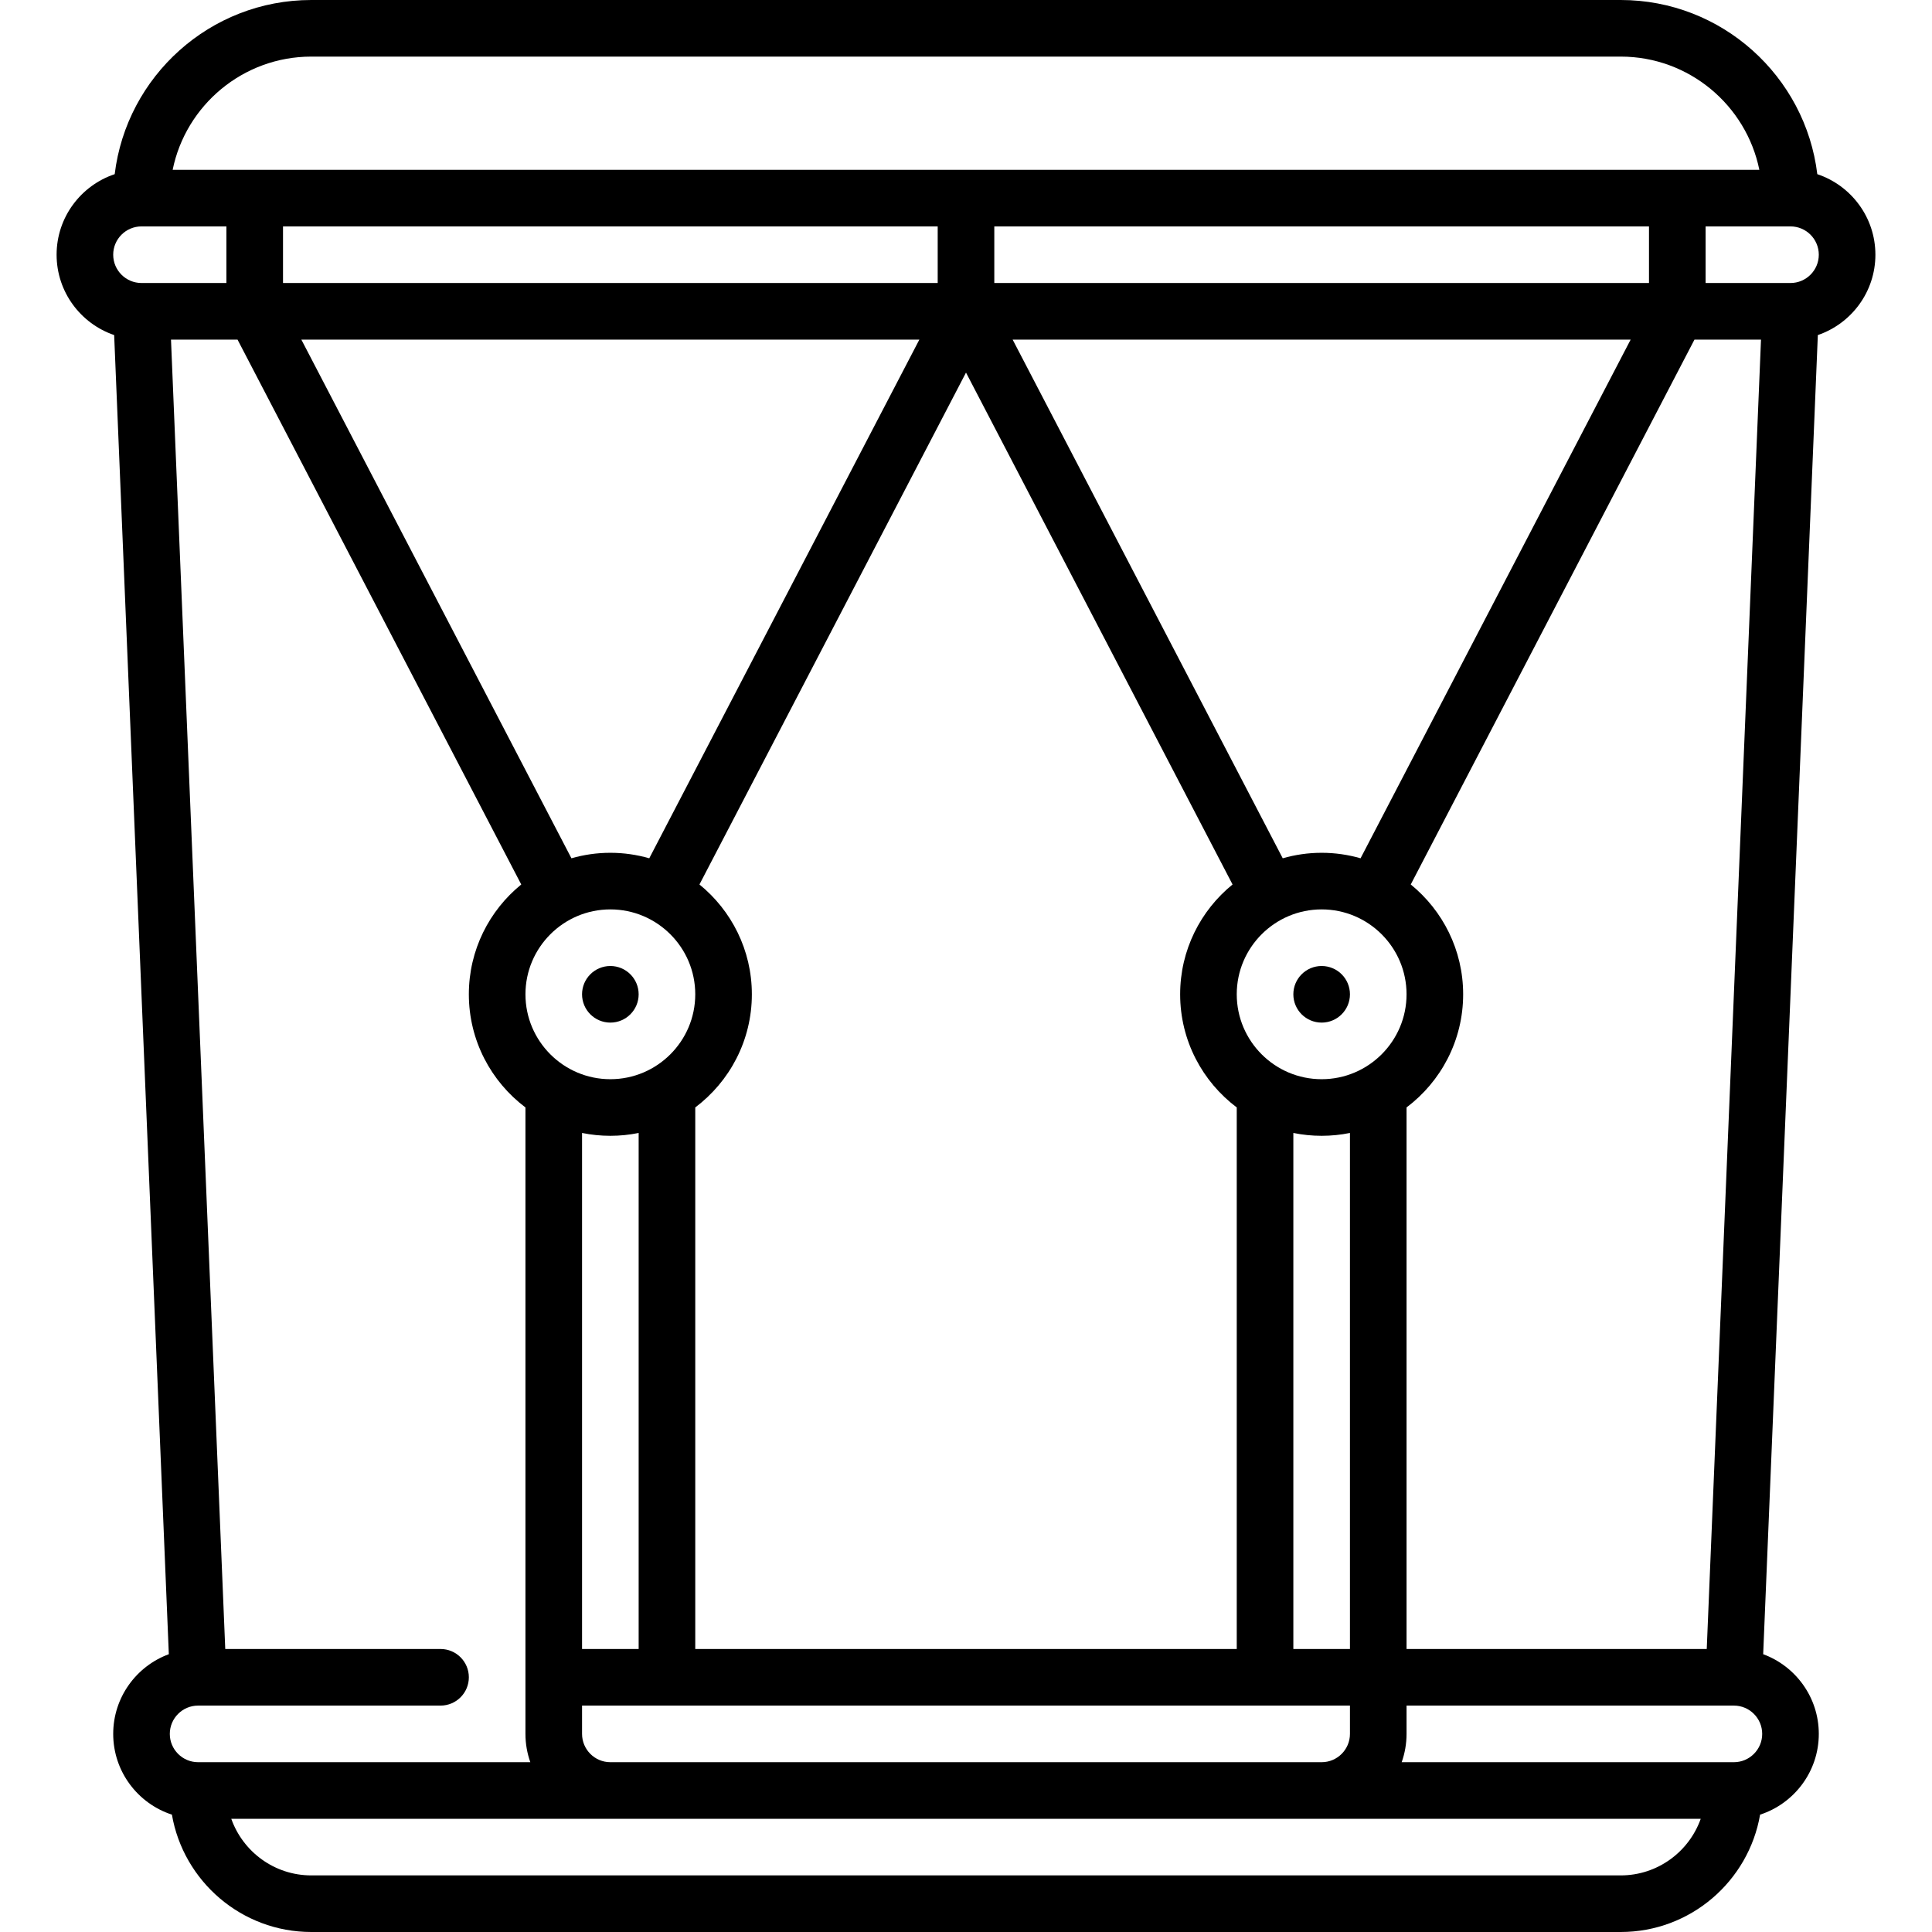 <svg id="Capa_1" enable-background="new 0 0 512 512" height="512" viewBox="0 0 512 512" width="512" xmlns="http://www.w3.org/2000/svg"><g><path d="m497 67.5c0-9.925-6.462-18.363-15.397-21.345-3.144-25.965-25.303-46.155-52.103-46.155h-347c-26.8 0-48.959 20.19-52.103 46.155-8.935 2.982-15.397 11.42-15.397 21.345 0 9.872 6.393 18.273 15.254 21.296l14.486 349.584c-8.595 3.168-14.74 11.439-14.74 21.12 0 9.984 6.539 18.466 15.557 21.399 3.047 17.638 18.447 31.101 36.943 31.101h347c18.496 0 33.896-13.463 36.943-31.101 9.018-2.933 15.557-11.415 15.557-21.399 0-9.681-6.145-17.952-14.74-21.12l14.485-349.584c8.862-3.023 15.255-11.424 15.255-21.296zm-124.25 369.5v-143.52c9.102-6.848 15-17.737 15-29.98 0-11.735-5.422-22.224-13.888-29.106l75.189-144.394h17.632l-14.378 347zm-22.5 30h-188.5c-4.136 0-7.5-3.364-7.5-7.5v-7.5h203.5v7.5c0 4.136-3.364 7.5-7.5 7.5zm-297.75 0c-4.136 0-7.5-3.364-7.5-7.5s3.364-7.5 7.5-7.5h64.25c4.142 0 7.5-3.358 7.5-7.5s-3.358-7.5-7.5-7.5h-57.054l-14.379-347h17.632l75.189 144.395c-8.466 6.881-13.888 17.37-13.888 29.105 0 12.242 5.898 23.131 15 29.98v166.02c0 2.629.458 5.153 1.29 7.5zm196-407v15h-173.5v-15zm101.75 226c-12.407 0-22.5-10.093-22.5-22.5s10.093-22.5 22.5-22.5 22.5 10.093 22.5 22.5-10.093 22.5-22.5 22.5zm-166 151v-143.52c9.102-6.848 15-17.737 15-29.98 0-11.735-5.422-22.224-13.888-29.105l70.638-135.656 70.638 135.656c-8.466 6.881-13.888 17.37-13.888 29.106 0 12.242 5.898 23.131 15 29.98v143.519zm-22.5-151c-12.407 0-22.5-10.093-22.5-22.5s10.093-22.5 22.5-22.5 22.5 10.093 22.5 22.5-10.093 22.5-22.5 22.5zm0-60c-3.577 0-7.035.514-10.314 1.454l-71.575-137.454h163.777l-71.575 137.454c-3.278-.94-6.736-1.454-10.313-1.454zm-7.5 74.245c2.424.494 4.932.755 7.5.755s5.076-.261 7.5-.755v136.755h-15zm196-74.245c-3.577 0-7.034.514-10.314 1.454l-71.575-137.454h163.777l-71.575 137.454c-3.279-.94-6.736-1.454-10.313-1.454zm-86.75-151v-15h173.5v15zm79.25 362v-136.755c2.424.494 4.932.755 7.5.755s5.076-.261 7.5-.755v136.755zm131.75-362h-22.5v-15h22.5c4.136 0 7.5 3.364 7.5 7.5s-3.364 7.5-7.5 7.5zm-392-60h347c18.11 0 33.261 12.904 36.745 30h-420.49c3.484-17.096 18.635-30 36.745-30zm-45 45h22.5v15h-22.5c-4.136 0-7.5-3.364-7.5-7.5s3.364-7.5 7.5-7.5zm392 437h-347c-9.778 0-18.114-6.271-21.21-15h389.42c-3.096 8.729-11.432 15-21.21 15zm30-30h-88.04c.833-2.347 1.29-4.871 1.29-7.5v-7.5h86.75c4.136 0 7.5 3.364 7.5 7.5s-3.364 7.5-7.5 7.5z"/><circle cx="161.75" cy="263.5" r="7.5"/><circle cx="350.25" cy="263.5" r="7.5"/></g></svg>
